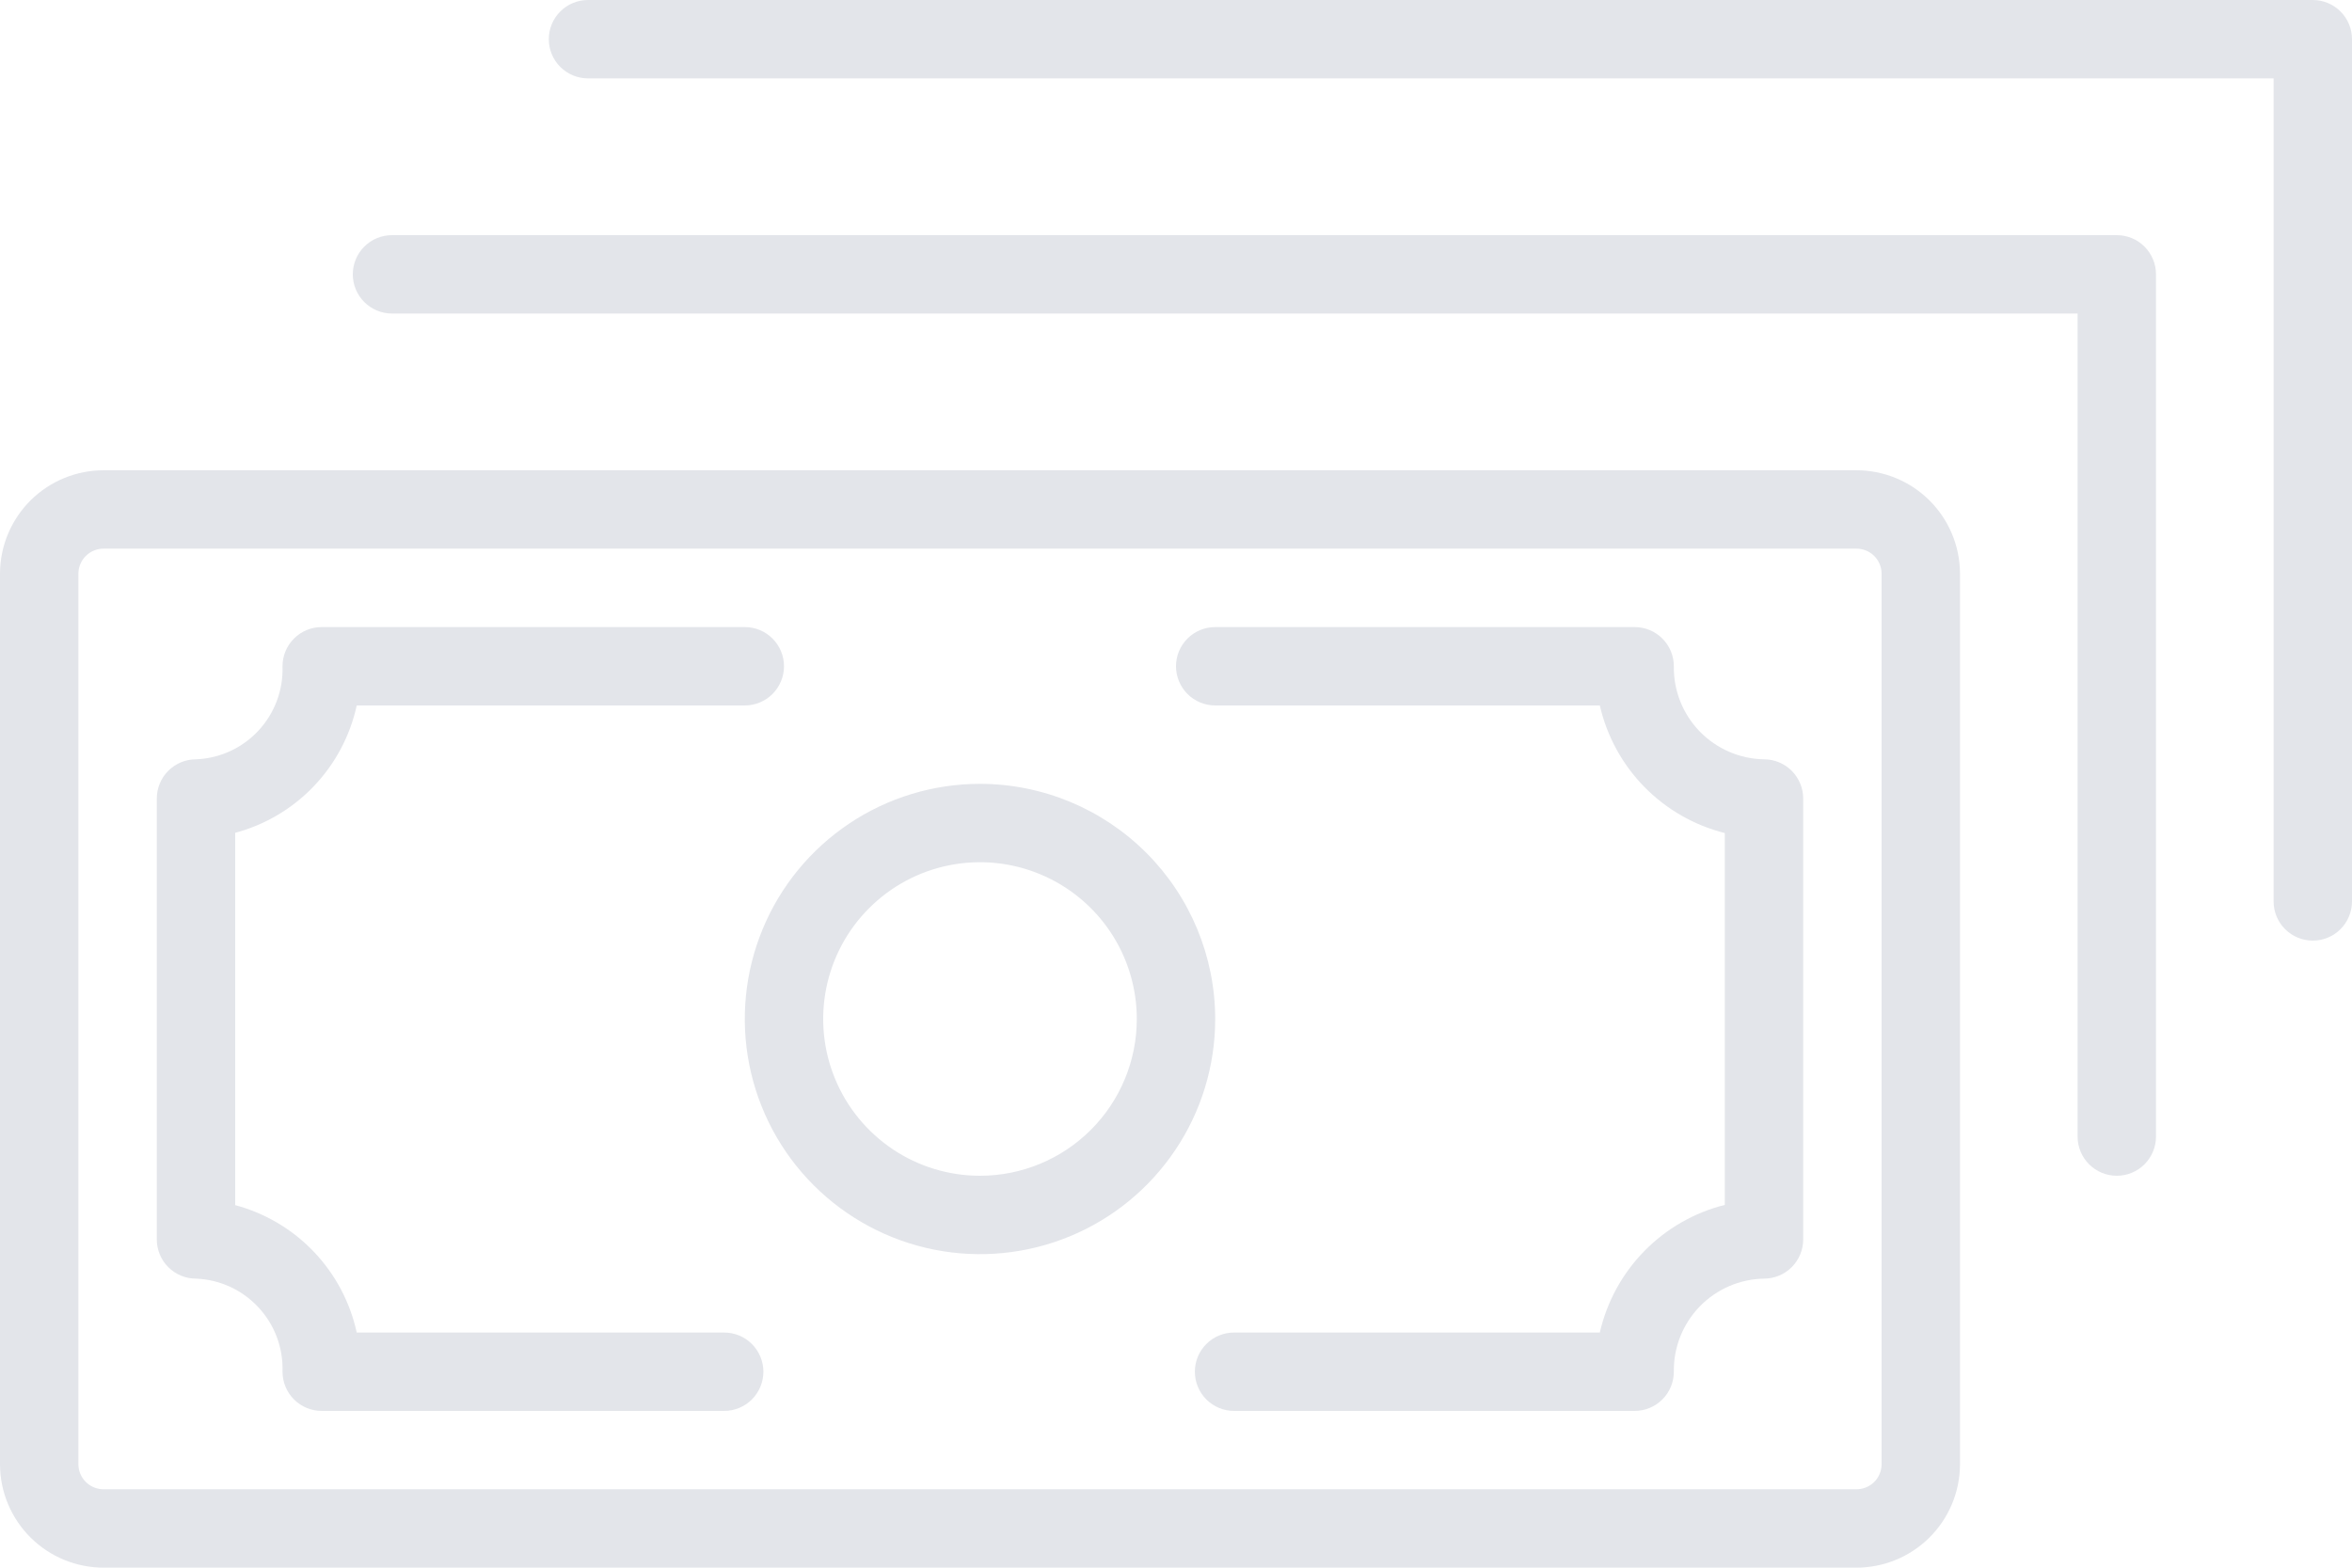 <svg width="51" height="34" viewBox="0 0 51 34" fill="none" xmlns="http://www.w3.org/2000/svg">
<path d="M21.25 17C20.241 17 19.255 17.299 18.416 17.86C17.578 18.42 16.924 19.216 16.538 20.148C16.152 21.08 16.051 22.106 16.248 23.095C16.445 24.084 16.93 24.993 17.644 25.706C18.357 26.419 19.266 26.905 20.255 27.102C21.244 27.299 22.27 27.198 23.202 26.812C24.134 26.426 24.93 25.772 25.49 24.933C26.051 24.095 26.35 23.109 26.35 22.1C26.349 20.748 25.811 19.451 24.855 18.495C23.898 17.539 22.602 17.001 21.25 17ZM21.25 25.5C20.577 25.5 19.92 25.301 19.361 24.927C18.802 24.553 18.366 24.022 18.109 23.401C17.851 22.78 17.784 22.096 17.915 21.437C18.046 20.777 18.37 20.171 18.846 19.696C19.321 19.22 19.927 18.896 20.587 18.765C21.246 18.634 21.93 18.701 22.551 18.959C23.172 19.216 23.703 19.652 24.077 20.211C24.451 20.77 24.65 21.427 24.65 22.1C24.65 23.002 24.292 23.866 23.654 24.504C23.016 25.142 22.152 25.5 21.25 25.5Z" fill="#E3E5EA"/>
<path d="M38.25 16.468C37.723 16.459 37.222 16.241 36.855 15.863C36.489 15.485 36.287 14.976 36.295 14.45C36.295 14.224 36.206 14.008 36.046 13.849C35.887 13.689 35.67 13.6 35.445 13.6H26.35C26.125 13.6 25.908 13.689 25.749 13.849C25.59 14.008 25.5 14.224 25.5 14.45C25.5 14.675 25.59 14.891 25.749 15.051C25.908 15.21 26.125 15.3 26.35 15.3H34.69C34.843 15.966 35.176 16.577 35.655 17.066C36.133 17.554 36.737 17.901 37.4 18.067V26.132C36.737 26.298 36.133 26.645 35.655 27.133C35.176 27.622 34.843 28.233 34.69 28.9H26.759C26.533 28.9 26.317 28.989 26.158 29.149C25.998 29.308 25.909 29.524 25.909 29.75C25.909 29.975 25.998 30.191 26.158 30.351C26.317 30.51 26.533 30.6 26.759 30.6H35.445C35.67 30.6 35.887 30.51 36.046 30.351C36.206 30.191 36.295 29.975 36.295 29.75C36.287 29.223 36.489 28.715 36.855 28.336C37.222 27.958 37.723 27.74 38.25 27.731C38.475 27.731 38.692 27.641 38.851 27.482C39.01 27.323 39.1 27.106 39.1 26.881V17.318C39.1 17.093 39.01 16.877 38.851 16.717C38.692 16.558 38.475 16.468 38.25 16.468Z" fill="#E3E5EA"/>
<path d="M15.703 28.9H7.735C7.592 28.241 7.27 27.636 6.805 27.148C6.341 26.661 5.75 26.311 5.1 26.137V18.062C5.75 17.888 6.341 17.538 6.805 17.051C7.27 16.564 7.592 15.958 7.735 15.3H16.15C16.375 15.3 16.591 15.21 16.751 15.051C16.91 14.891 17 14.675 17 14.45C17 14.224 16.91 14.008 16.751 13.849C16.591 13.689 16.375 13.6 16.15 13.6H6.976C6.75 13.6 6.534 13.689 6.375 13.849C6.215 14.008 6.126 14.224 6.126 14.45C6.143 14.966 5.956 15.467 5.604 15.846C5.253 16.224 4.766 16.448 4.25 16.468C4.024 16.468 3.808 16.558 3.649 16.717C3.489 16.877 3.4 17.093 3.4 17.318V26.881C3.4 27.106 3.489 27.323 3.649 27.482C3.808 27.641 4.024 27.731 4.25 27.731C4.766 27.751 5.253 27.975 5.604 28.354C5.956 28.732 6.143 29.234 6.126 29.75C6.126 29.975 6.215 30.191 6.375 30.351C6.534 30.51 6.75 30.6 6.976 30.6H15.703C15.928 30.6 16.144 30.51 16.304 30.351C16.463 30.191 16.553 29.975 16.553 29.75C16.553 29.524 16.463 29.308 16.304 29.149C16.144 28.989 15.928 28.9 15.703 28.9Z" fill="#E3E5EA"/>
<path d="M40.243 10.199H2.257C1.662 10.197 1.09 10.43 0.667 10.848C0.244 11.267 0.004 11.836 0 12.431V31.768C0.004 32.363 0.244 32.932 0.667 33.35C1.09 33.769 1.662 34.002 2.257 33.999H40.243C40.838 34.002 41.41 33.769 41.833 33.35C42.256 32.932 42.496 32.363 42.5 31.768V12.431C42.496 11.836 42.256 11.267 41.833 10.848C41.41 10.43 40.838 10.197 40.243 10.199ZM40.8 31.768C40.796 31.912 40.736 32.049 40.632 32.149C40.527 32.248 40.388 32.302 40.243 32.299H2.257C2.113 32.302 1.973 32.248 1.869 32.149C1.764 32.049 1.704 31.912 1.7 31.768V12.431C1.704 12.286 1.764 12.149 1.869 12.05C1.973 11.95 2.113 11.896 2.257 11.899H40.243C40.388 11.896 40.527 11.95 40.632 12.05C40.736 12.149 40.796 12.286 40.8 12.431V31.768Z" fill="#E3E5EA"/>
<path d="M50.15 0H12.75C12.524 0 12.308 0.09 12.149 0.249C11.989 0.408 11.9 0.625 11.9 0.85C11.9 1.075 11.989 1.292 12.149 1.451C12.308 1.61 12.524 1.7 12.75 1.7H49.3V19.55C49.3 19.775 49.389 19.992 49.549 20.151C49.708 20.311 49.925 20.4 50.15 20.4C50.375 20.4 50.592 20.311 50.751 20.151C50.91 19.992 51 19.775 51 19.55V0.85C51 0.625 50.91 0.408 50.751 0.249C50.592 0.09 50.375 0 50.15 0Z" fill="#E3E5EA"/>
<path d="M45.9 5.1H8.5C8.274 5.1 8.058 5.189 7.899 5.349C7.739 5.508 7.65 5.724 7.65 5.95C7.65 6.175 7.739 6.391 7.899 6.551C8.058 6.71 8.274 6.8 8.5 6.8H45.05V24.65C45.05 24.875 45.139 25.091 45.299 25.251C45.458 25.41 45.675 25.5 45.9 25.5C46.125 25.5 46.342 25.41 46.501 25.251C46.66 25.091 46.75 24.875 46.75 24.65V5.95C46.75 5.724 46.66 5.508 46.501 5.349C46.342 5.189 46.125 5.1 45.9 5.1Z" fill="#E3E5EA"/>
</svg>
